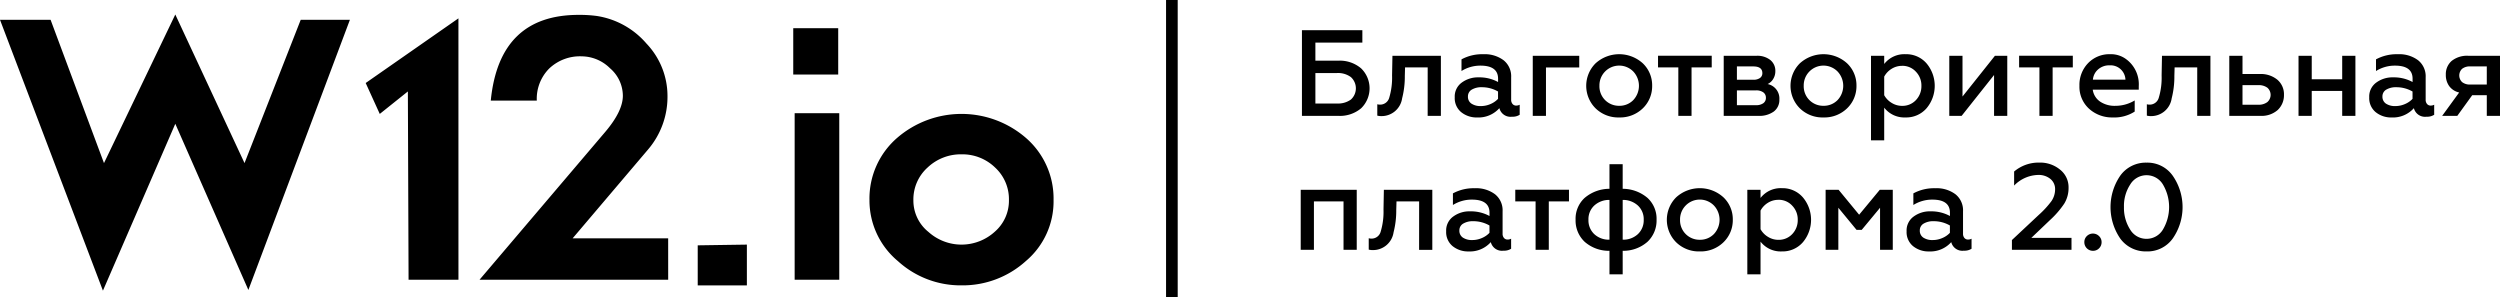 <svg xmlns="http://www.w3.org/2000/svg" viewBox="0 0 429.176 51"><path d="M60.068 3.4l-17.43 46.377-12.544-28.526-12.423 28.647L0 3.398h8.684L17.851 28 30.094 2.489 41.977 28l9.65-24.606zm18.634 44.623h-8.563l-.121-32.325-4.824 3.86-2.417-5.308 15.921-11.1zm36.005 0H82.321l21.59-25.39q3.015-3.556 3.016-6.212a6.27 6.27 0 0 0-2.2-4.7 6.978 6.978 0 0 0-4.854-2.05 7.663 7.663 0 0 0-5.579 2.081 7.344 7.344 0 0 0-2.141 5.518h-7.9Q85.7 2.555 99.33 2.554a22.307 22.307 0 0 1 3.076.181 14.051 14.051 0 0 1 8.564 4.734 13.051 13.051 0 0 1 3.618 8.956 13.916 13.916 0 0 1-3.377 9.288l-12.907 15.2h16.4zm13.509-6.031v7h-8.439v-6.875zm15.68-37.15V12.8h-7.719V4.839zm.181 43.181h-7.659V19.437h7.659zm36.788-13.69a13.4 13.4 0 0 1-4.735 10.464 16.168 16.168 0 0 1-11.067 4.191 15.969 15.969 0 0 1-10.916-4.161 13.547 13.547 0 0 1-4.885-10.494 13.765 13.765 0 0 1 4.765-10.675 16.9 16.9 0 0 1 22.073 0 13.768 13.768 0 0 1 4.765 10.675zm-7.66 0a7.389 7.389 0 0 0-2.382-5.578 8.063 8.063 0 0 0-5.76-2.262 8.273 8.273 0 0 0-5.82 2.262 7.37 7.37 0 0 0-2.442 5.639 6.9 6.9 0 0 0 2.593 5.427 8.483 8.483 0 0 0 11.368-.03 7.05 7.05 0 0 0 2.443-5.458zm56.515-14.444h-6.216v-14.7h10.373V7.31h-8.064v3.108h3.906a5.633 5.633 0 0 1 3.948 1.323 4.771 4.771 0 0 1 0 6.847 5.647 5.647 0 0 1-3.947 1.301zm-3.906-7.35v5.229h3.7a3.752 3.752 0 0 0 2.4-.682 2.6 2.6 0 0 0-.01-3.854 3.723 3.723 0 0 0-2.394-.693zm19.277-.966h-3.885l-.041 1.491a14.975 14.975 0 0 1-.463 3.822 3.556 3.556 0 0 1-3.548 3.046 2.559 2.559 0 0 1-.714-.084V17.9a1.778 1.778 0 0 0 .462.062 1.61 1.61 0 0 0 1.575-1.145 11.959 11.959 0 0 0 .5-3.874l.063-3.36h8.317v10.311h-2.27zm15.186 6.552a1.28 1.28 0 0 0 .609-.146V19.7a2.227 2.227 0 0 1-1.323.336 1.966 1.966 0 0 1-2.163-1.47 4.809 4.809 0 0 1-3.8 1.6 4.2 4.2 0 0 1-2.773-.924 3.114 3.114 0 0 1-1.091-2.541 2.942 2.942 0 0 1 1.2-2.52 4.684 4.684 0 0 1 2.939-.9 6.651 6.651 0 0 1 3.3.8v-.567q0-2.247-3.024-2.247a6.062 6.062 0 0 0-3.255.924v-2a7.425 7.425 0 0 1 3.759-.882 5.383 5.383 0 0 1 3.475 1.04 3.519 3.519 0 0 1 1.291 2.908V17.1a1.1 1.1 0 0 0 .243.756.787.787 0 0 0 .613.269zm-3.108-1.155v-1.26a5.513 5.513 0 0 0-2.751-.735 3.216 3.216 0 0 0-1.775.42 1.33 1.33 0 0 0-.64 1.176 1.393 1.393 0 0 0 .6 1.218 2.788 2.788 0 0 0 1.628.42 4.081 4.081 0 0 0 1.638-.346 3.812 3.812 0 0 0 1.298-.893zm8.229 2.919h-2.268V9.578h7.98v2h-5.712zm12.579.273a5.559 5.559 0 0 1-4.074-1.574 5.451 5.451 0 0 1 0-7.708 6.031 6.031 0 0 1 8.128 0 5.2 5.2 0 0 1 1.595 3.843 5.27 5.27 0 0 1-1.595 3.865 5.584 5.584 0 0 1-4.054 1.574zm0-2a3.285 3.285 0 0 0 2.415-.987 3.581 3.581 0 0 0 0-4.893 3.392 3.392 0 0 0-5.817 2.436 3.338 3.338 0 0 0 3.4 3.444zm12.411 1.727h-2.268v-8.316h-3.486v-2h9.219v2h-3.465zm11.466 0h-5.943V9.578h5.628a3.574 3.574 0 0 1 2.373.725 2.363 2.363 0 0 1 .861 1.9 2.537 2.537 0 0 1-.367 1.355 2.2 2.2 0 0 1-.956.871 2.53 2.53 0 0 1 2.016 2.646 2.478 2.478 0 0 1-.955 2.069 4.223 4.223 0 0 1-2.657.745zm-3.677-8.489v2.289h2.814a1.887 1.887 0 0 0 1.145-.3.982.982 0 0 0 .409-.83q0-1.154-1.554-1.155zm0 4.116v2.541h3.276a2.055 2.055 0 0 0 1.249-.335 1.092 1.092 0 0 0 .452-.925 1.11 1.11 0 0 0-.452-.945 2.048 2.048 0 0 0-1.249-.336zm14.87 4.646a5.56 5.56 0 0 1-4.074-1.574 5.451 5.451 0 0 1 0-7.708 6.031 6.031 0 0 1 8.128 0 5.2 5.2 0 0 1 1.6 3.843 5.271 5.271 0 0 1-1.6 3.865 5.583 5.583 0 0 1-4.054 1.574zm0-2a3.285 3.285 0 0 0 2.415-.987 3.581 3.581 0 0 0 0-4.893 3.392 3.392 0 0 0-5.816 2.436 3.338 3.338 0 0 0 3.4 3.444zm14.09-8.857a4.6 4.6 0 0 1 3.592 1.575 5.985 5.985 0 0 1 0 7.708 4.607 4.607 0 0 1-3.592 1.574 4.377 4.377 0 0 1-3.675-1.68v5.608h-2.267V9.578h2.267v1.407a4.38 4.38 0 0 1 3.675-1.68zm-.608 2a3.339 3.339 0 0 0-1.807.514 3.547 3.547 0 0 0-1.26 1.334v3.192a3.546 3.546 0 0 0 1.271 1.312 3.333 3.333 0 0 0 1.8.515 3.148 3.148 0 0 0 2.373-.987 3.437 3.437 0 0 0 .944-2.436 3.39 3.39 0 0 0-.944-2.436 3.116 3.116 0 0 0-2.377-1.013zm10.227 8.584h-2.121V9.578h2.268v6.993l5.565-6.993h2.121v10.311h-2.268v-7.014zm15.621 0h-2.267v-8.316h-3.487v-2h9.219v2h-3.465zm4.6-5.166a5.362 5.362 0 0 1 1.469-3.864 5.068 5.068 0 0 1 3.823-1.554 4.369 4.369 0 0 1 2.709.84 5.345 5.345 0 0 1 2.184 4.662v.588h-7.9a2.964 2.964 0 0 0 1.25 2.037 4.453 4.453 0 0 0 2.635.735 6.385 6.385 0 0 0 3.318-.924v1.911a6.466 6.466 0 0 1-3.8 1.008 5.851 5.851 0 0 1-4.054-1.512 5.1 5.1 0 0 1-1.634-3.927zm2.31-1.05h5.59a2.556 2.556 0 0 0-2.709-2.457 2.869 2.869 0 0 0-1.984.7 2.624 2.624 0 0 0-.895 1.757zm17.914-2.1h-3.884l-.042 1.491a15.023 15.023 0 0 1-.462 3.822 3.557 3.557 0 0 1-3.549 3.046 2.564 2.564 0 0 1-.714-.084V17.9a1.784 1.784 0 0 0 .462.062 1.608 1.608 0 0 0 1.574-1.145 11.868 11.868 0 0 0 .5-3.874l.063-3.36h8.316v10.311h-2.269zm10.836 8.316h-5.334V9.578h2.268v3.129h2.961a4.473 4.473 0 0 1 3.024.977 3.274 3.274 0 0 1 1.134 2.614 3.47 3.47 0 0 1-1.071 2.583 4.18 4.18 0 0 1-2.982 1.008zm-3.066-5.271v3.361h2.706a2.435 2.435 0 0 0 1.555-.452 1.637 1.637 0 0 0 .009-2.468 2.461 2.461 0 0 0-1.564-.441zm11.886 5.271h-2.268V9.578h2.268v4.032h5.229V9.578h2.268v10.311h-2.268v-4.284h-5.229zm20.412-1.764a1.277 1.277 0 0 0 .609-.146V19.7a2.225 2.225 0 0 1-1.323.336 1.966 1.966 0 0 1-2.163-1.47 4.809 4.809 0 0 1-3.8 1.6 4.194 4.194 0 0 1-2.772-.924 3.112 3.112 0 0 1-1.092-2.541 2.942 2.942 0 0 1 1.2-2.52 4.685 4.685 0 0 1 2.94-.9 6.648 6.648 0 0 1 3.3.8v-.567q0-2.247-3.024-2.247a6.062 6.062 0 0 0-3.255.924v-2a7.427 7.427 0 0 1 3.759-.882 5.383 5.383 0 0 1 3.475 1.04 3.519 3.519 0 0 1 1.291 2.908V17.1a1.1 1.1 0 0 0 .243.756.787.787 0 0 0 .612.269zm-3.108-1.155v-1.26a5.513 5.513 0 0 0-2.751-.735 3.219 3.219 0 0 0-1.775.42 1.33 1.33 0 0 0-.64 1.176 1.4 1.4 0 0 0 .6 1.218 2.788 2.788 0 0 0 1.628.42 4.077 4.077 0 0 0 1.638-.346 3.812 3.812 0 0 0 1.3-.893zm7.686 2.919h-2.6l2.919-4.011a2.911 2.911 0 0 1-1.69-1.071 3.2 3.2 0 0 1-.6-1.974 3.008 3.008 0 0 1 1-2.373 4.229 4.229 0 0 1 2.888-.882h5.413v10.311h-2.268V16.34h-2.5zm2.226-5.376h2.835V11.4h-2.831a2.132 2.132 0 0 0-1.4.409 1.574 1.574 0 0 0 0 2.29 2.132 2.132 0 0 0 1.4.414zM225.562 42.889h-2.268V32.578h9.617v10.311h-2.267v-8.316h-5.082zm18.06-8.316h-3.884l-.043 1.491a15.08 15.08 0 0 1-.461 3.823 3.559 3.559 0 0 1-3.55 3.045 2.564 2.564 0 0 1-.714-.084V40.9a1.8 1.8 0 0 0 .462.062 1.61 1.61 0 0 0 1.575-1.145 11.9 11.9 0 0 0 .5-3.874l.062-3.36h8.317v10.311h-2.268zm15.183 6.552a1.275 1.275 0 0 0 .609-.146V42.7a2.225 2.225 0 0 1-1.323.336 1.967 1.967 0 0 1-2.163-1.47 4.809 4.809 0 0 1-3.8 1.6 4.194 4.194 0 0 1-2.772-.924 3.112 3.112 0 0 1-1.092-2.541 2.94 2.94 0 0 1 1.2-2.519 4.68 4.68 0 0 1 2.94-.9 6.655 6.655 0 0 1 3.3.8v-.566q0-2.247-3.025-2.248a6.062 6.062 0 0 0-3.255.924v-1.994a7.43 7.43 0 0 1 3.759-.883 5.388 5.388 0 0 1 3.476 1.04 3.522 3.522 0 0 1 1.291 2.908V40.1a1.1 1.1 0 0 0 .242.756.787.787 0 0 0 .613.269zm-3.107-1.154V38.71a5.529 5.529 0 0 0-2.751-.735 3.22 3.22 0 0 0-1.776.42 1.331 1.331 0 0 0-.64 1.176 1.4 1.4 0 0 0 .6 1.218 2.792 2.792 0 0 0 1.628.42 4.074 4.074 0 0 0 1.638-.346 3.829 3.829 0 0 0 1.301-.892zm10.184 2.918h-2.267v-8.316h-3.487v-2h9.219v2h-3.465zm12.684 4.201h-2.268v-4.033a6.288 6.288 0 0 1-4.264-1.554 5.01 5.01 0 0 1-1.553-3.78 4.855 4.855 0 0 1 1.544-3.738 6.6 6.6 0 0 1 4.273-1.575v-4.221h2.268v4.221a6.6 6.6 0 0 1 4.273 1.575 4.858 4.858 0 0 1 1.544 3.738 5.011 5.011 0 0 1-1.554 3.78 6.283 6.283 0 0 1-4.263 1.554zm-2.268-5.944v-6.825a3.758 3.758 0 0 0-2.6.956 3.18 3.18 0 0 0-1.008 2.446 3.239 3.239 0 0 0 1.008 2.478 3.652 3.652 0 0 0 2.6.945zm2.268-6.825v6.825a3.654 3.654 0 0 0 2.6-.945 3.239 3.239 0 0 0 1.011-2.478 3.18 3.18 0 0 0-1.008-2.446 3.76 3.76 0 0 0-2.603-.956zm13.251 8.841a5.563 5.563 0 0 1-4.075-1.574 5.452 5.452 0 0 1 0-7.707 6.028 6.028 0 0 1 8.128 0 5.19 5.19 0 0 1 1.6 3.842 5.267 5.267 0 0 1-1.6 3.865 5.58 5.58 0 0 1-4.053 1.574zm0-2a3.286 3.286 0 0 0 2.415-.987 3.581 3.581 0 0 0 0-4.893 3.392 3.392 0 0 0-5.817 2.436 3.338 3.338 0 0 0 3.4 3.444zm14.089-8.857a4.6 4.6 0 0 1 3.592 1.576 5.98 5.98 0 0 1 0 7.707 4.6 4.6 0 0 1-3.592 1.574 4.375 4.375 0 0 1-3.674-1.68v5.608h-2.268V32.578h2.268v1.407a4.378 4.378 0 0 1 3.674-1.68zm-.608 2a3.341 3.341 0 0 0-1.807.513 3.552 3.552 0 0 0-1.259 1.334v3.192a3.543 3.543 0 0 0 1.27 1.312 3.337 3.337 0 0 0 1.8.515 3.148 3.148 0 0 0 2.373-.987 3.433 3.433 0 0 0 .944-2.436 3.384 3.384 0 0 0-.944-2.435 3.116 3.116 0 0 0-2.377-1.013zm10.29 8.584h-2.183V32.578h2.225l3.528 4.284 3.549-4.284h2.227v10.311h-2.185v-7.224l-3.15 3.8h-.882l-3.129-3.8zm22.26-1.764a1.275 1.275 0 0 0 .609-.146V42.7a2.225 2.225 0 0 1-1.323.336 1.967 1.967 0 0 1-2.163-1.47 4.809 4.809 0 0 1-3.8 1.6 4.194 4.194 0 0 1-2.772-.924 3.112 3.112 0 0 1-1.092-2.541 2.94 2.94 0 0 1 1.2-2.519 4.68 4.68 0 0 1 2.94-.9 6.648 6.648 0 0 1 3.3.8v-.566q0-2.247-3.024-2.248a6.062 6.062 0 0 0-3.255.924v-1.994a7.43 7.43 0 0 1 3.759-.883 5.388 5.388 0 0 1 3.476 1.04 3.522 3.522 0 0 1 1.291 2.908V40.1a1.1 1.1 0 0 0 .242.756.787.787 0 0 0 .612.269zm-3.108-1.154V38.71a5.523 5.523 0 0 0-2.751-.735 3.219 3.219 0 0 0-1.775.42 1.331 1.331 0 0 0-.64 1.176 1.4 1.4 0 0 0 .6 1.218 2.792 2.792 0 0 0 1.628.42 4.074 4.074 0 0 0 1.638-.346 3.815 3.815 0 0 0 1.3-.892zm20.875 2.918h-10.228v-1.68l4.62-4.326a15.938 15.938 0 0 0 2.163-2.352 3.57 3.57 0 0 0 .63-2.015 2.232 2.232 0 0 0-.809-1.8 3.159 3.159 0 0 0-2.11-.683 5.926 5.926 0 0 0-4.116 1.827v-2.415a6.5 6.5 0 0 1 4.348-1.533 5.352 5.352 0 0 1 3.527 1.2 3.843 3.843 0 0 1 1.471 3.129 5.143 5.143 0 0 1-.736 2.709 15.716 15.716 0 0 1-2.478 2.856l-3.171 3.024h6.889zm3.695.168a1.469 1.469 0 0 1-1.491-1.491 1.415 1.415 0 0 1 .43-1.039 1.481 1.481 0 0 1 2.089 0 1.4 1.4 0 0 1 .442 1.039 1.443 1.443 0 0 1-.431 1.061 1.416 1.416 0 0 1-1.039.43zm9.177.105a5.4 5.4 0 0 1-4.495-2.2 9.546 9.546 0 0 1 0-10.814 5.381 5.381 0 0 1 4.495-2.227 5.312 5.312 0 0 1 4.494 2.227 9.444 9.444 0 0 1 0 10.814 5.328 5.328 0 0 1-4.494 2.2zm0-2.163a3.261 3.261 0 0 0 2.813-1.575 7.582 7.582 0 0 0 0-7.77 3.27 3.27 0 0 0-5.606.022 6.708 6.708 0 0 0-1.072 3.863 6.875 6.875 0 0 0 1.072 3.885A3.243 3.243 0 0 0 368.487 41zM200.177 0h2v51h-2z"/></svg>